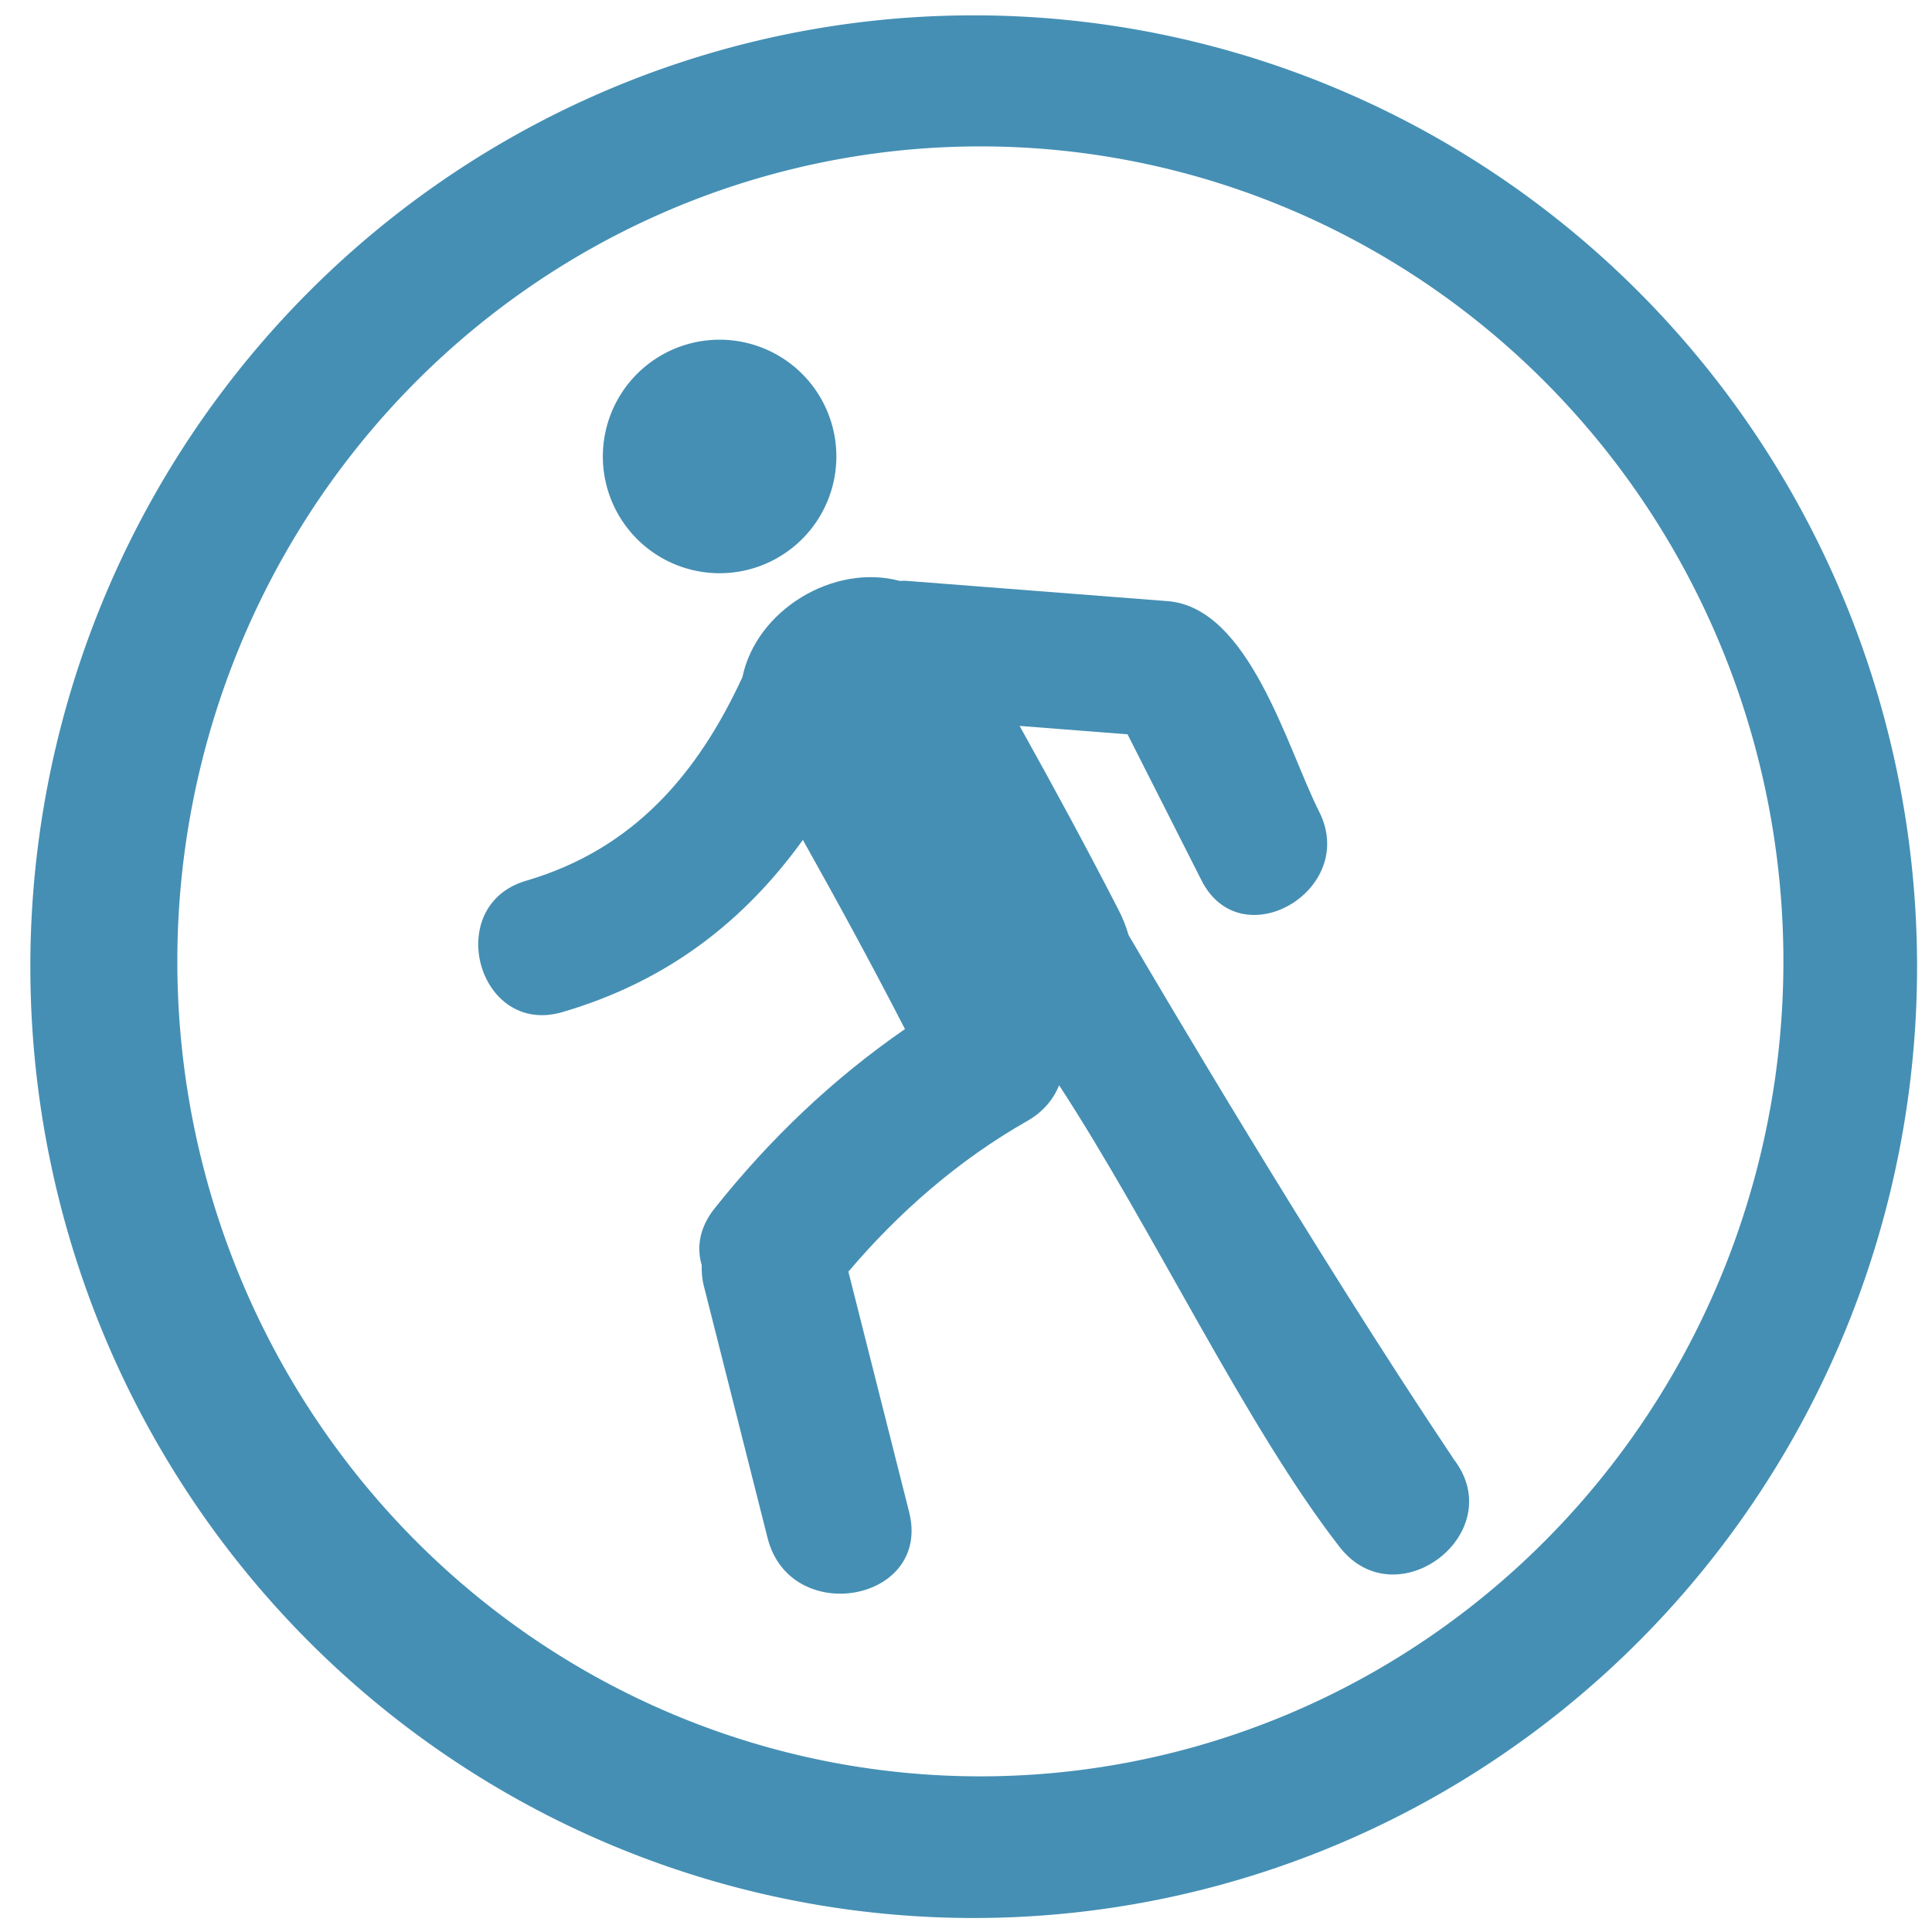 <?xml version="1.0" encoding="UTF-8" standalone="no"?>
<!-- Generator: Adobe Illustrator 18.1.1, SVG Export Plug-In . SVG Version: 6.00 Build 0)  -->

<svg
   xmlns:osb="http://www.openswatchbook.org/uri/2009/osb"
   xmlns:dc="http://purl.org/dc/elements/1.1/"
   xmlns:cc="http://creativecommons.org/ns#"
   xmlns:rdf="http://www.w3.org/1999/02/22-rdf-syntax-ns#"
   xmlns:svg="http://www.w3.org/2000/svg"
   xmlns="http://www.w3.org/2000/svg"
   xmlns:sodipodi="http://sodipodi.sourceforge.net/DTD/sodipodi-0.dtd"
   xmlns:inkscape="http://www.inkscape.org/namespaces/inkscape"
   version="1.1"
   id="Capa_1"
   x="0px"
   y="0px"
   viewBox="0 0 51.76 51.76"
   style="enable-background:new 0 0 51.76 51.76;"
   xml:space="preserve"
   width="512px"
   height="512px"
   sodipodi:docname="logo.svg"
   inkscape:version="0.92.3 (2405546, 2018-03-11)"><defs
   id="defs43"><linearGradient
   id="linearGradient856"
   osb:paint="solid"><stop
     style="stop-color:#458fb4;stop-opacity:1;"
     offset="0"
     id="stop854" /></linearGradient>
	

		
		
	</defs><sodipodi:namedview
   pagecolor="#ffffff"
   bordercolor="#666666"
   borderopacity="1"
   objecttolerance="10"
   gridtolerance="10"
   guidetolerance="10"
   inkscape:pageopacity="0"
   inkscape:pageshadow="2"
   inkscape:window-width="3840"
   inkscape:window-height="2004"
   id="namedview41"
   showgrid="false"
   inkscape:zoom="1.84375"
   inkscape:cx="197.40361"
   inkscape:cy="97.381678"
   inkscape:window-x="-16"
   inkscape:window-y="-16"
   inkscape:window-maximized="1"
   inkscape:current-layer="g4564" />

<g
   id="g10">
</g>
<g
   id="g12">
</g>
<g
   id="g14">
</g>
<g
   id="g16">
</g>
<g
   id="g18">
</g>
<g
   id="g20">
</g>
<g
   id="g22">
</g>
<g
   id="g24">
</g>
<g
   id="g26">
</g>
<g
   id="g28">
</g>
<g
   id="g30">
</g>
<g
   id="g32">
</g>
<g
   id="g34">
</g>
<g
   id="g36">
</g>
<g
   id="g38">
</g>
<g
   id="g4564"><g
     id="g4574"><path
       inkscape:connector-curvature="0"
       style="fill:#458fb4;stroke-width:0.649"
       d="m 22.407,12.229 a 3.128,3.128 0 0 1 -3.128,3.128 3.128,3.128 0 0 1 -3.128,-3.128 3.128,3.128 0 0 1 3.128,-3.128 3.128,3.128 0 0 1 3.128,3.128 z"
       id="circle2" /><path
       d="m 38.944,39.088 c -3.728,-5.564 -7.991,-12.812 -8.708,-14.036 -0.065,-0.222 -0.151,-0.447 -0.269,-0.674 -0.852,-1.66 -1.742,-3.3 -2.651,-4.93 0.963,0.075 1.929,0.15 2.892,0.225 0.662,1.305 1.321,2.61 1.982,3.914 1.064,2.101 4.212,0.252 3.151,-1.843 -0.852,-1.683 -1.861,-5.468 -4.059,-5.639 -2.339,-0.182 -4.678,-0.363 -7.016,-0.545 -0.057,-0.004 -0.106,0.003 -0.16,0.003 -1.768,-0.473 -3.84,0.774 -4.216,2.577 -1.196,2.589 -2.912,4.611 -5.793,5.455 -2.255,0.659 -1.294,4.182 0.97,3.52 2.847,-0.833 4.893,-2.465 6.443,-4.613 0.939,1.675 1.856,3.36 2.735,5.068 -1.932,1.333 -3.62,2.944 -5.1,4.804 -0.413,0.519 -0.484,1.052 -0.345,1.521 -0.005,0.175 0.006,0.357 0.056,0.554 0.569,2.254 1.138,4.503 1.708,6.754 0.604,2.399 4.402,1.717 3.792,-0.697 -0.542,-2.145 -1.085,-4.29 -1.627,-6.437 1.359,-1.603 2.962,-2.997 4.793,-4.038 0.431,-0.245 0.702,-0.584 0.853,-0.956 2.505,3.839 5.01,9.149 7.513,12.368 1.528,1.964 4.584,-0.387 3.054,-2.355 z"
       id="path4"
       inkscape:connector-curvature="0"
       style="fill:#458fb4;stroke-width:0.649" /><path
       style="fill:#458fb4;fill-opacity:1;stroke:none;stroke-width:0.149;stroke-linecap:round;stroke-linejoin:round;stroke-miterlimit:4;stroke-dasharray:none;stroke-opacity:1"
       d="M 26.087,0.411 A 25.273,25.487 0 0 0 0.813,25.898 25.273,25.487 0 0 0 26.087,51.385 25.273,25.487 0 0 0 51.36,25.898 25.273,25.487 0 0 0 26.087,0.411 Z M 26.265,3.922 A 21.514,21.834 0 0 1 47.779,25.756 21.514,21.834 0 0 1 26.265,47.59 21.514,21.834 0 0 1 4.751,25.756 21.514,21.834 0 0 1 26.265,3.922 Z"
       id="path834"
       inkscape:connector-curvature="0" /></g></g></svg>